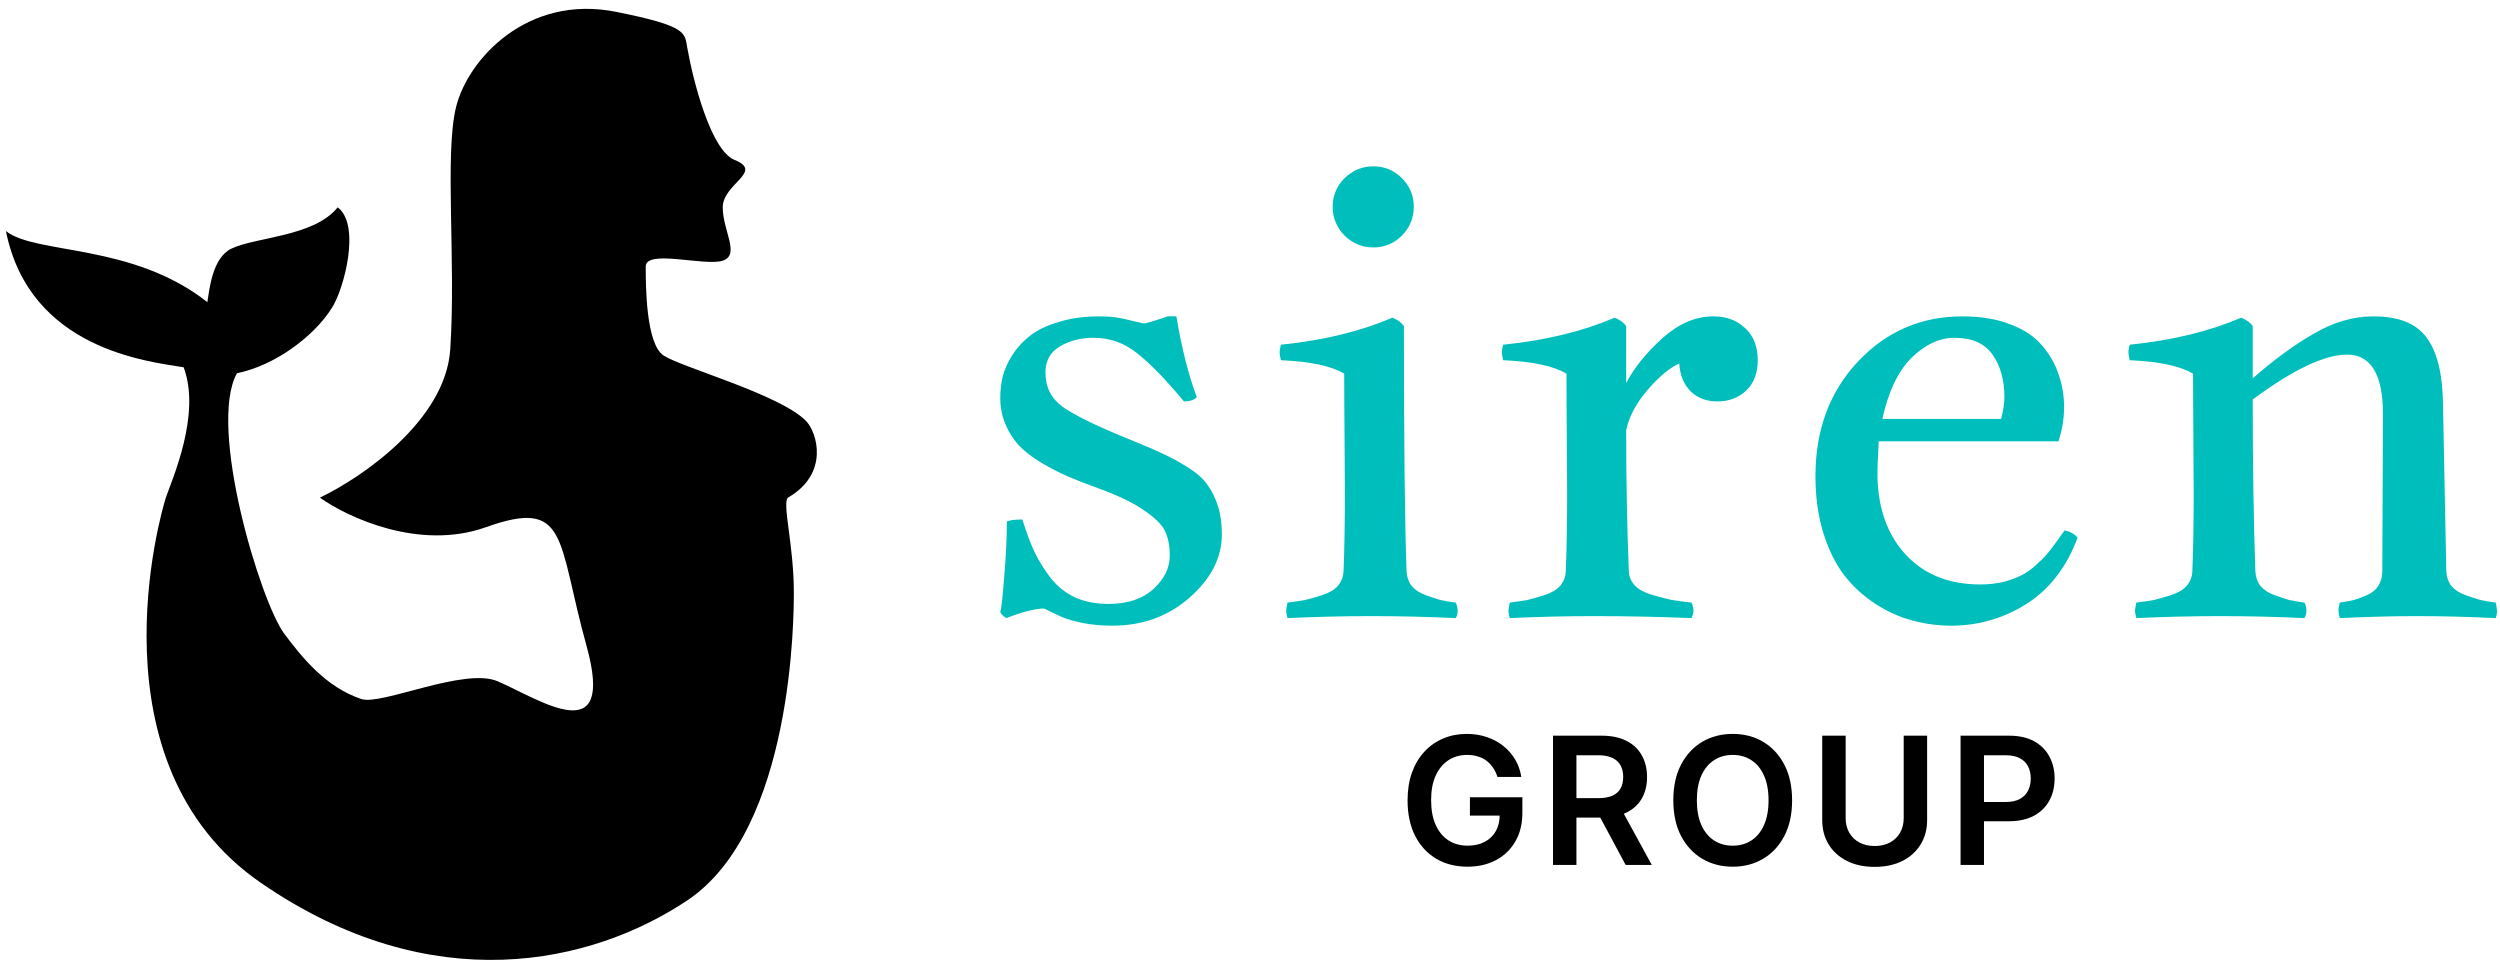 <svg width="211" height="82" viewBox="0 0 211 82" fill="none" xmlns="http://www.w3.org/2000/svg">
<path d="M38 29.5C37.6 35.5 30.5 40.333 27 42C29.333 43.666 35.4 46.499 41 44.499C48 41.999 47 45.499 49.5 54.499C52 63.499 45.5 58.999 42 57.499C39.2 56.3 32.179 59.559 30.5 58.999C27.5 57.999 25.5 55.499 24 53.499C21.988 50.816 17.5 35.999 20 31.5C23.2 30.853 26.5 28.397 28 26C29 24.5 30.5 19 28.5 17.5C26.5 20 21.5 20 19.5 21C17.9 21.799 17.667 24.5 17.5 25.5C11.167 20.5 3 21.5 0.5 19.5C2.5 29.5 12.5 30.5 15.5 31C17 34.999 14.5 40.499 14 42C13.553 43.341 7.5 64.499 22 74.499C36.5 84.499 49.997 81.334 58 75.999C67 70 67 51.802 67 49.999C67 45.999 66 42.499 66.5 42C70 39.999 69 36.499 68 35.499C65.764 33.264 57.5 31 56 30C54.5 29 54.5 24 54.5 22.5C54.5 21 59.5 22.5 61 22C62.5 21.5 61 19.5 61 17.5C61 15.499 64.5 14.499 62 13.499C60 12.7 58.5 6.833 58 4C57.78 2.751 58 2.2 52 1C44.5 -0.5 39.5 5 38.5 9C37.5 13 38.5 22 38 29.5Z" fill="black"/>
<path d="M93.886 52.807C92.977 52.807 92.151 52.733 91.409 52.584C90.686 52.436 90.12 52.278 89.711 52.111C89.322 51.944 88.793 51.694 88.125 51.36C87.401 51.36 86.335 51.629 84.924 52.167C84.683 52.018 84.516 51.851 84.423 51.666C84.516 51.369 84.627 50.358 84.757 48.632C84.906 46.907 84.98 45.367 84.98 44.012C85.221 43.901 85.657 43.845 86.288 43.845C86.622 44.921 86.965 45.84 87.318 46.6C87.689 47.361 88.153 48.103 88.71 48.827C89.285 49.532 89.971 50.07 90.769 50.441C91.585 50.794 92.513 50.97 93.552 50.97C95.166 50.97 96.428 50.553 97.337 49.718C98.265 48.883 98.729 47.936 98.729 46.879C98.729 46.081 98.599 45.404 98.339 44.847C98.08 44.29 97.495 43.706 96.586 43.093C95.695 42.463 94.415 41.841 92.745 41.229C91.706 40.858 90.825 40.514 90.101 40.199C89.377 39.884 88.626 39.494 87.847 39.03C87.086 38.566 86.474 38.093 86.01 37.611C85.546 37.11 85.165 36.516 84.869 35.829C84.572 35.143 84.423 34.391 84.423 33.575C84.423 32.981 84.488 32.397 84.618 31.822C84.767 31.228 85.036 30.616 85.425 29.985C85.834 29.354 86.335 28.806 86.928 28.343C87.54 27.86 88.348 27.471 89.35 27.174C90.37 26.858 91.52 26.701 92.801 26.701C93.32 26.701 93.775 26.728 94.165 26.784C94.573 26.84 95.055 26.942 95.612 27.09C96.187 27.22 96.502 27.294 96.558 27.313C96.966 27.22 97.384 27.099 97.811 26.951C98.256 26.802 98.506 26.719 98.562 26.701H99.286C99.731 29.372 100.306 31.645 101.011 33.519C100.789 33.761 100.427 33.881 99.926 33.881C98.386 32.026 97.068 30.671 95.974 29.818C94.897 28.946 93.673 28.509 92.3 28.509C91.224 28.509 90.277 28.751 89.461 29.233C88.644 29.716 88.236 30.448 88.236 31.432C88.236 32.675 88.728 33.649 89.711 34.354C90.713 35.059 92.56 35.959 95.25 37.054C96.493 37.555 97.467 37.972 98.172 38.306C98.896 38.64 99.62 39.039 100.343 39.503C101.067 39.967 101.596 40.45 101.93 40.95C102.282 41.433 102.57 42.017 102.792 42.704C103.015 43.39 103.126 44.188 103.126 45.097C103.126 47.064 102.217 48.846 100.399 50.441C98.599 52.018 96.428 52.807 93.886 52.807Z" fill="#00BEBB"/>
<path d="M108.108 29.094C111.708 28.723 114.844 27.962 117.516 26.812C117.979 26.997 118.304 27.238 118.49 27.535C118.49 37.165 118.564 44.049 118.712 48.187C118.731 48.669 118.87 49.087 119.13 49.439C119.408 49.773 119.798 50.033 120.299 50.218C120.8 50.404 121.217 50.543 121.551 50.636C121.885 50.71 122.321 50.784 122.859 50.859C122.971 51.081 123.026 51.313 123.026 51.554C123.026 51.796 122.971 52 122.859 52.167C120.41 52.055 118.035 52 115.734 52C113.471 52 111.114 52.055 108.665 52.167C108.591 51.87 108.554 51.666 108.554 51.554C108.554 51.462 108.591 51.23 108.665 50.859C109.277 50.784 109.778 50.71 110.168 50.636C110.558 50.543 111.04 50.404 111.615 50.218C112.19 50.033 112.626 49.773 112.923 49.439C113.22 49.087 113.378 48.669 113.396 48.187C113.471 46.35 113.508 44.123 113.508 41.507C113.508 40.635 113.499 39.151 113.48 37.054C113.461 34.957 113.452 33.12 113.452 31.543C112.395 30.894 110.613 30.513 108.108 30.402C108.034 30.105 107.997 29.873 107.997 29.706C107.997 29.595 108.034 29.391 108.108 29.094ZM112.478 17.46C112.478 16.514 112.812 15.707 113.48 15.039C114.167 14.371 114.974 14.037 115.901 14.037C116.848 14.037 117.655 14.371 118.323 15.039C118.991 15.707 119.325 16.514 119.325 17.46C119.325 18.388 118.991 19.195 118.323 19.882C117.655 20.55 116.848 20.884 115.901 20.884C114.974 20.884 114.167 20.55 113.48 19.882C112.812 19.195 112.478 18.388 112.478 17.46Z" fill="#00BEBB"/>
<path d="M126.867 29.094C130.467 28.723 133.603 27.962 136.274 26.812C136.738 26.997 137.063 27.238 137.249 27.535V32.322C137.935 31.024 138.956 29.762 140.31 28.537C141.683 27.313 143.112 26.701 144.596 26.701C145.709 26.701 146.609 27.034 147.296 27.702C148.001 28.352 148.354 29.252 148.354 30.402C148.354 31.497 148.029 32.35 147.379 32.963C146.73 33.575 145.914 33.881 144.93 33.881C144.021 33.881 143.27 33.593 142.676 33.018C142.101 32.425 141.785 31.645 141.729 30.68C140.95 31.014 140.06 31.757 139.058 32.907C138.074 34.057 137.471 35.199 137.249 36.33C137.249 40.468 137.323 44.42 137.471 48.187C137.49 48.669 137.666 49.087 138 49.439C138.334 49.773 138.826 50.033 139.475 50.218C140.125 50.404 140.663 50.543 141.089 50.636C141.516 50.71 142.073 50.784 142.759 50.859C142.871 51.081 142.926 51.313 142.926 51.554C142.926 51.74 142.871 51.944 142.759 52.167C139.976 52.055 137.221 52 134.493 52C132.229 52 129.873 52.055 127.424 52.167C127.35 51.87 127.312 51.666 127.312 51.554C127.312 51.462 127.35 51.23 127.424 50.859C128.036 50.784 128.537 50.71 128.927 50.636C129.316 50.543 129.799 50.404 130.374 50.218C130.949 50.033 131.385 49.773 131.682 49.439C131.979 49.087 132.137 48.669 132.155 48.187C132.229 46.35 132.267 44.123 132.267 41.507C132.267 40.635 132.257 39.151 132.239 37.054C132.22 34.957 132.211 33.12 132.211 31.543C131.153 30.894 129.372 30.513 126.867 30.402C126.793 30.105 126.756 29.873 126.756 29.706C126.756 29.595 126.793 29.391 126.867 29.094Z" fill="#00BEBB"/>
<path d="M173.736 37.249H158.568C158.494 38.362 158.457 39.346 158.457 40.199C158.512 42.964 159.319 45.181 160.878 46.851C162.437 48.502 164.524 49.328 167.14 49.328C167.845 49.328 168.504 49.254 169.116 49.105C169.729 48.938 170.229 48.753 170.619 48.549C171.027 48.344 171.445 48.048 171.872 47.658C172.298 47.268 172.604 46.962 172.79 46.739C172.994 46.498 173.263 46.146 173.597 45.682C173.931 45.2 174.154 44.893 174.265 44.763C174.71 44.856 175.072 45.06 175.351 45.376C174.423 47.862 172.985 49.727 171.037 50.97C169.088 52.195 166.973 52.807 164.691 52.807C163.559 52.807 162.455 52.658 161.379 52.362C160.321 52.083 159.292 51.619 158.29 50.97C157.288 50.321 156.416 49.523 155.673 48.576C154.931 47.612 154.337 46.415 153.892 44.986C153.447 43.539 153.224 41.943 153.224 40.199C153.224 36.284 154.421 33.055 156.814 30.513C159.208 27.971 162.149 26.701 165.637 26.701C167.177 26.701 168.513 26.923 169.645 27.368C170.795 27.795 171.686 28.38 172.317 29.122C172.966 29.864 173.439 30.68 173.736 31.571C174.052 32.443 174.209 33.38 174.209 34.382C174.209 35.31 174.052 36.265 173.736 37.249ZM164.969 28.509C163.689 28.509 162.474 29.076 161.323 30.207C160.191 31.339 159.375 33.055 158.874 35.356H168.894C169.079 34.651 169.172 34.039 169.172 33.519C169.172 32.072 168.838 30.875 168.17 29.929C167.502 28.983 166.435 28.509 164.969 28.509Z" fill="#00BEBB"/>
<path d="M194.499 50.859C194.61 51.081 194.666 51.313 194.666 51.554C194.666 51.74 194.61 51.944 194.499 52.167C192.05 52.055 189.675 52 187.374 52C185.11 52 182.754 52.055 180.305 52.167C180.23 51.87 180.193 51.666 180.193 51.554C180.193 51.462 180.23 51.23 180.305 50.859C180.917 50.784 181.418 50.71 181.808 50.636C182.197 50.543 182.68 50.404 183.255 50.218C183.83 50.033 184.266 49.773 184.563 49.439C184.86 49.087 185.018 48.669 185.036 48.187C185.11 46.35 185.147 44.123 185.147 41.507C185.147 40.635 185.138 39.151 185.12 37.054C185.101 34.957 185.092 33.12 185.092 31.543C184.034 30.894 182.253 30.513 179.748 30.402C179.674 30.105 179.637 29.873 179.637 29.706C179.637 29.595 179.674 29.391 179.748 29.094C183.348 28.723 186.483 27.962 189.155 26.812C189.619 26.997 189.944 27.238 190.129 27.535V31.933C191.929 30.356 193.655 29.094 195.306 28.148C196.958 27.183 198.627 26.701 200.316 26.701C202.431 26.701 203.925 27.294 204.797 28.482C205.688 29.669 206.151 31.525 206.188 34.048L206.467 48.187C206.485 48.669 206.625 49.087 206.884 49.439C207.163 49.773 207.552 50.033 208.053 50.218C208.573 50.404 209 50.543 209.333 50.636C209.667 50.71 210.104 50.784 210.642 50.859C210.716 51.23 210.753 51.48 210.753 51.61C210.753 51.759 210.716 51.944 210.642 52.167C208.248 52.055 206.04 52 204.018 52C202.051 52 199.871 52.055 197.477 52.167C197.403 51.87 197.366 51.647 197.366 51.499C197.366 51.369 197.403 51.156 197.477 50.859C197.959 50.784 198.358 50.71 198.674 50.636C199.008 50.543 199.379 50.404 199.787 50.218C200.214 50.033 200.529 49.773 200.733 49.439C200.956 49.087 201.067 48.669 201.067 48.187L201.123 34.967C201.123 31.608 200.112 29.929 198.089 29.929C196.197 29.929 193.543 31.191 190.129 33.714C190.129 39.114 190.204 43.938 190.352 48.187C190.371 48.669 190.51 49.087 190.77 49.439C191.048 49.773 191.438 50.033 191.938 50.218C192.439 50.404 192.857 50.543 193.191 50.636C193.525 50.71 193.961 50.784 194.499 50.859Z" fill="#00BEBB"/>
<path d="M126.384 65.574C126.295 65.287 126.173 65.029 126.017 64.802C125.864 64.571 125.679 64.374 125.463 64.211C125.25 64.047 125.005 63.925 124.728 63.843C124.451 63.758 124.149 63.715 123.822 63.715C123.236 63.715 122.714 63.863 122.256 64.157C121.798 64.452 121.437 64.885 121.175 65.457C120.915 66.025 120.786 66.718 120.786 67.535C120.786 68.358 120.915 69.056 121.175 69.628C121.434 70.2 121.794 70.635 122.256 70.933C122.718 71.228 123.254 71.375 123.865 71.375C124.419 71.375 124.898 71.269 125.303 71.055C125.711 70.843 126.026 70.541 126.246 70.15C126.466 69.756 126.576 69.294 126.576 68.765L127.023 68.834H124.062V67.29H128.488V68.6C128.488 69.534 128.289 70.342 127.892 71.024C127.494 71.705 126.947 72.231 126.251 72.6C125.555 72.966 124.756 73.149 123.854 73.149C122.849 73.149 121.967 72.923 121.207 72.472C120.45 72.018 119.859 71.373 119.433 70.539C119.01 69.701 118.799 68.707 118.799 67.556C118.799 66.675 118.923 65.889 119.172 65.196C119.424 64.504 119.776 63.916 120.227 63.433C120.678 62.947 121.207 62.577 121.814 62.325C122.421 62.069 123.082 61.941 123.795 61.941C124.399 61.941 124.962 62.03 125.484 62.208C126.006 62.382 126.469 62.63 126.874 62.954C127.283 63.277 127.618 63.66 127.881 64.104C128.144 64.548 128.316 65.038 128.398 65.574H126.384Z" fill="black"/>
<path d="M131.074 73V62.091H135.165C136.003 62.091 136.706 62.236 137.275 62.528C137.846 62.819 138.278 63.227 138.569 63.753C138.864 64.275 139.011 64.884 139.011 65.58C139.011 66.279 138.862 66.886 138.564 67.401C138.269 67.913 137.834 68.309 137.259 68.589C136.683 68.866 135.977 69.005 135.139 69.005H132.225V67.364H134.872C135.362 67.364 135.764 67.297 136.076 67.162C136.389 67.023 136.619 66.823 136.768 66.56C136.921 66.293 136.998 65.967 136.998 65.58C136.998 65.193 136.921 64.862 136.768 64.589C136.616 64.312 136.383 64.102 136.071 63.96C135.758 63.815 135.355 63.742 134.862 63.742H133.05V73H131.074ZM136.71 68.057L139.411 73H137.205L134.553 68.057H136.71Z" fill="black"/>
<path d="M151.253 67.545C151.253 68.721 151.033 69.727 150.592 70.566C150.156 71.4 149.559 72.039 148.803 72.483C148.05 72.927 147.196 73.149 146.241 73.149C145.285 73.149 144.429 72.927 143.673 72.483C142.92 72.036 142.324 71.395 141.883 70.56C141.446 69.722 141.228 68.717 141.228 67.545C141.228 66.37 141.446 65.365 141.883 64.53C142.324 63.692 142.92 63.051 143.673 62.607C144.429 62.163 145.285 61.941 146.241 61.941C147.196 61.941 148.05 62.163 148.803 62.607C149.559 63.051 150.156 63.692 150.592 64.53C151.033 65.365 151.253 66.37 151.253 67.545ZM149.266 67.545C149.266 66.718 149.136 66.02 148.877 65.452C148.622 64.88 148.266 64.449 147.812 64.157C147.357 63.863 146.834 63.715 146.241 63.715C145.647 63.715 145.124 63.863 144.669 64.157C144.215 64.449 143.858 64.88 143.598 65.452C143.343 66.02 143.215 66.718 143.215 67.545C143.215 68.373 143.343 69.072 143.598 69.644C143.858 70.212 144.215 70.644 144.669 70.938C145.124 71.23 145.647 71.375 146.241 71.375C146.834 71.375 147.357 71.23 147.812 70.938C148.266 70.644 148.622 70.212 148.877 69.644C149.136 69.072 149.266 68.373 149.266 67.545Z" fill="black"/>
<path d="M160.673 62.091H162.649V69.218C162.649 69.999 162.465 70.686 162.095 71.279C161.73 71.872 161.215 72.336 160.551 72.669C159.887 73 159.111 73.165 158.223 73.165C157.331 73.165 156.554 73 155.89 72.669C155.226 72.336 154.711 71.872 154.345 71.279C153.979 70.686 153.796 69.999 153.796 69.218V62.091H155.773V69.053C155.773 69.507 155.872 69.912 156.071 70.267C156.273 70.622 156.557 70.901 156.923 71.103C157.289 71.302 157.722 71.402 158.223 71.402C158.724 71.402 159.157 71.302 159.523 71.103C159.892 70.901 160.176 70.622 160.375 70.267C160.574 69.912 160.673 69.507 160.673 69.053V62.091Z" fill="black"/>
<path d="M165.472 73V62.091H169.563C170.401 62.091 171.104 62.247 171.673 62.559C172.244 62.872 172.676 63.302 172.967 63.849C173.262 64.392 173.409 65.01 173.409 65.702C173.409 66.402 173.262 67.023 172.967 67.567C172.672 68.11 172.237 68.538 171.662 68.85C171.087 69.159 170.378 69.314 169.537 69.314H166.825V67.689H169.27C169.76 67.689 170.162 67.604 170.474 67.433C170.787 67.263 171.017 67.028 171.167 66.73C171.319 66.432 171.396 66.089 171.396 65.702C171.396 65.315 171.319 64.974 171.167 64.68C171.017 64.385 170.785 64.156 170.469 63.992C170.156 63.825 169.753 63.742 169.26 63.742H167.448V73H165.472Z" fill="black"/>
</svg>
